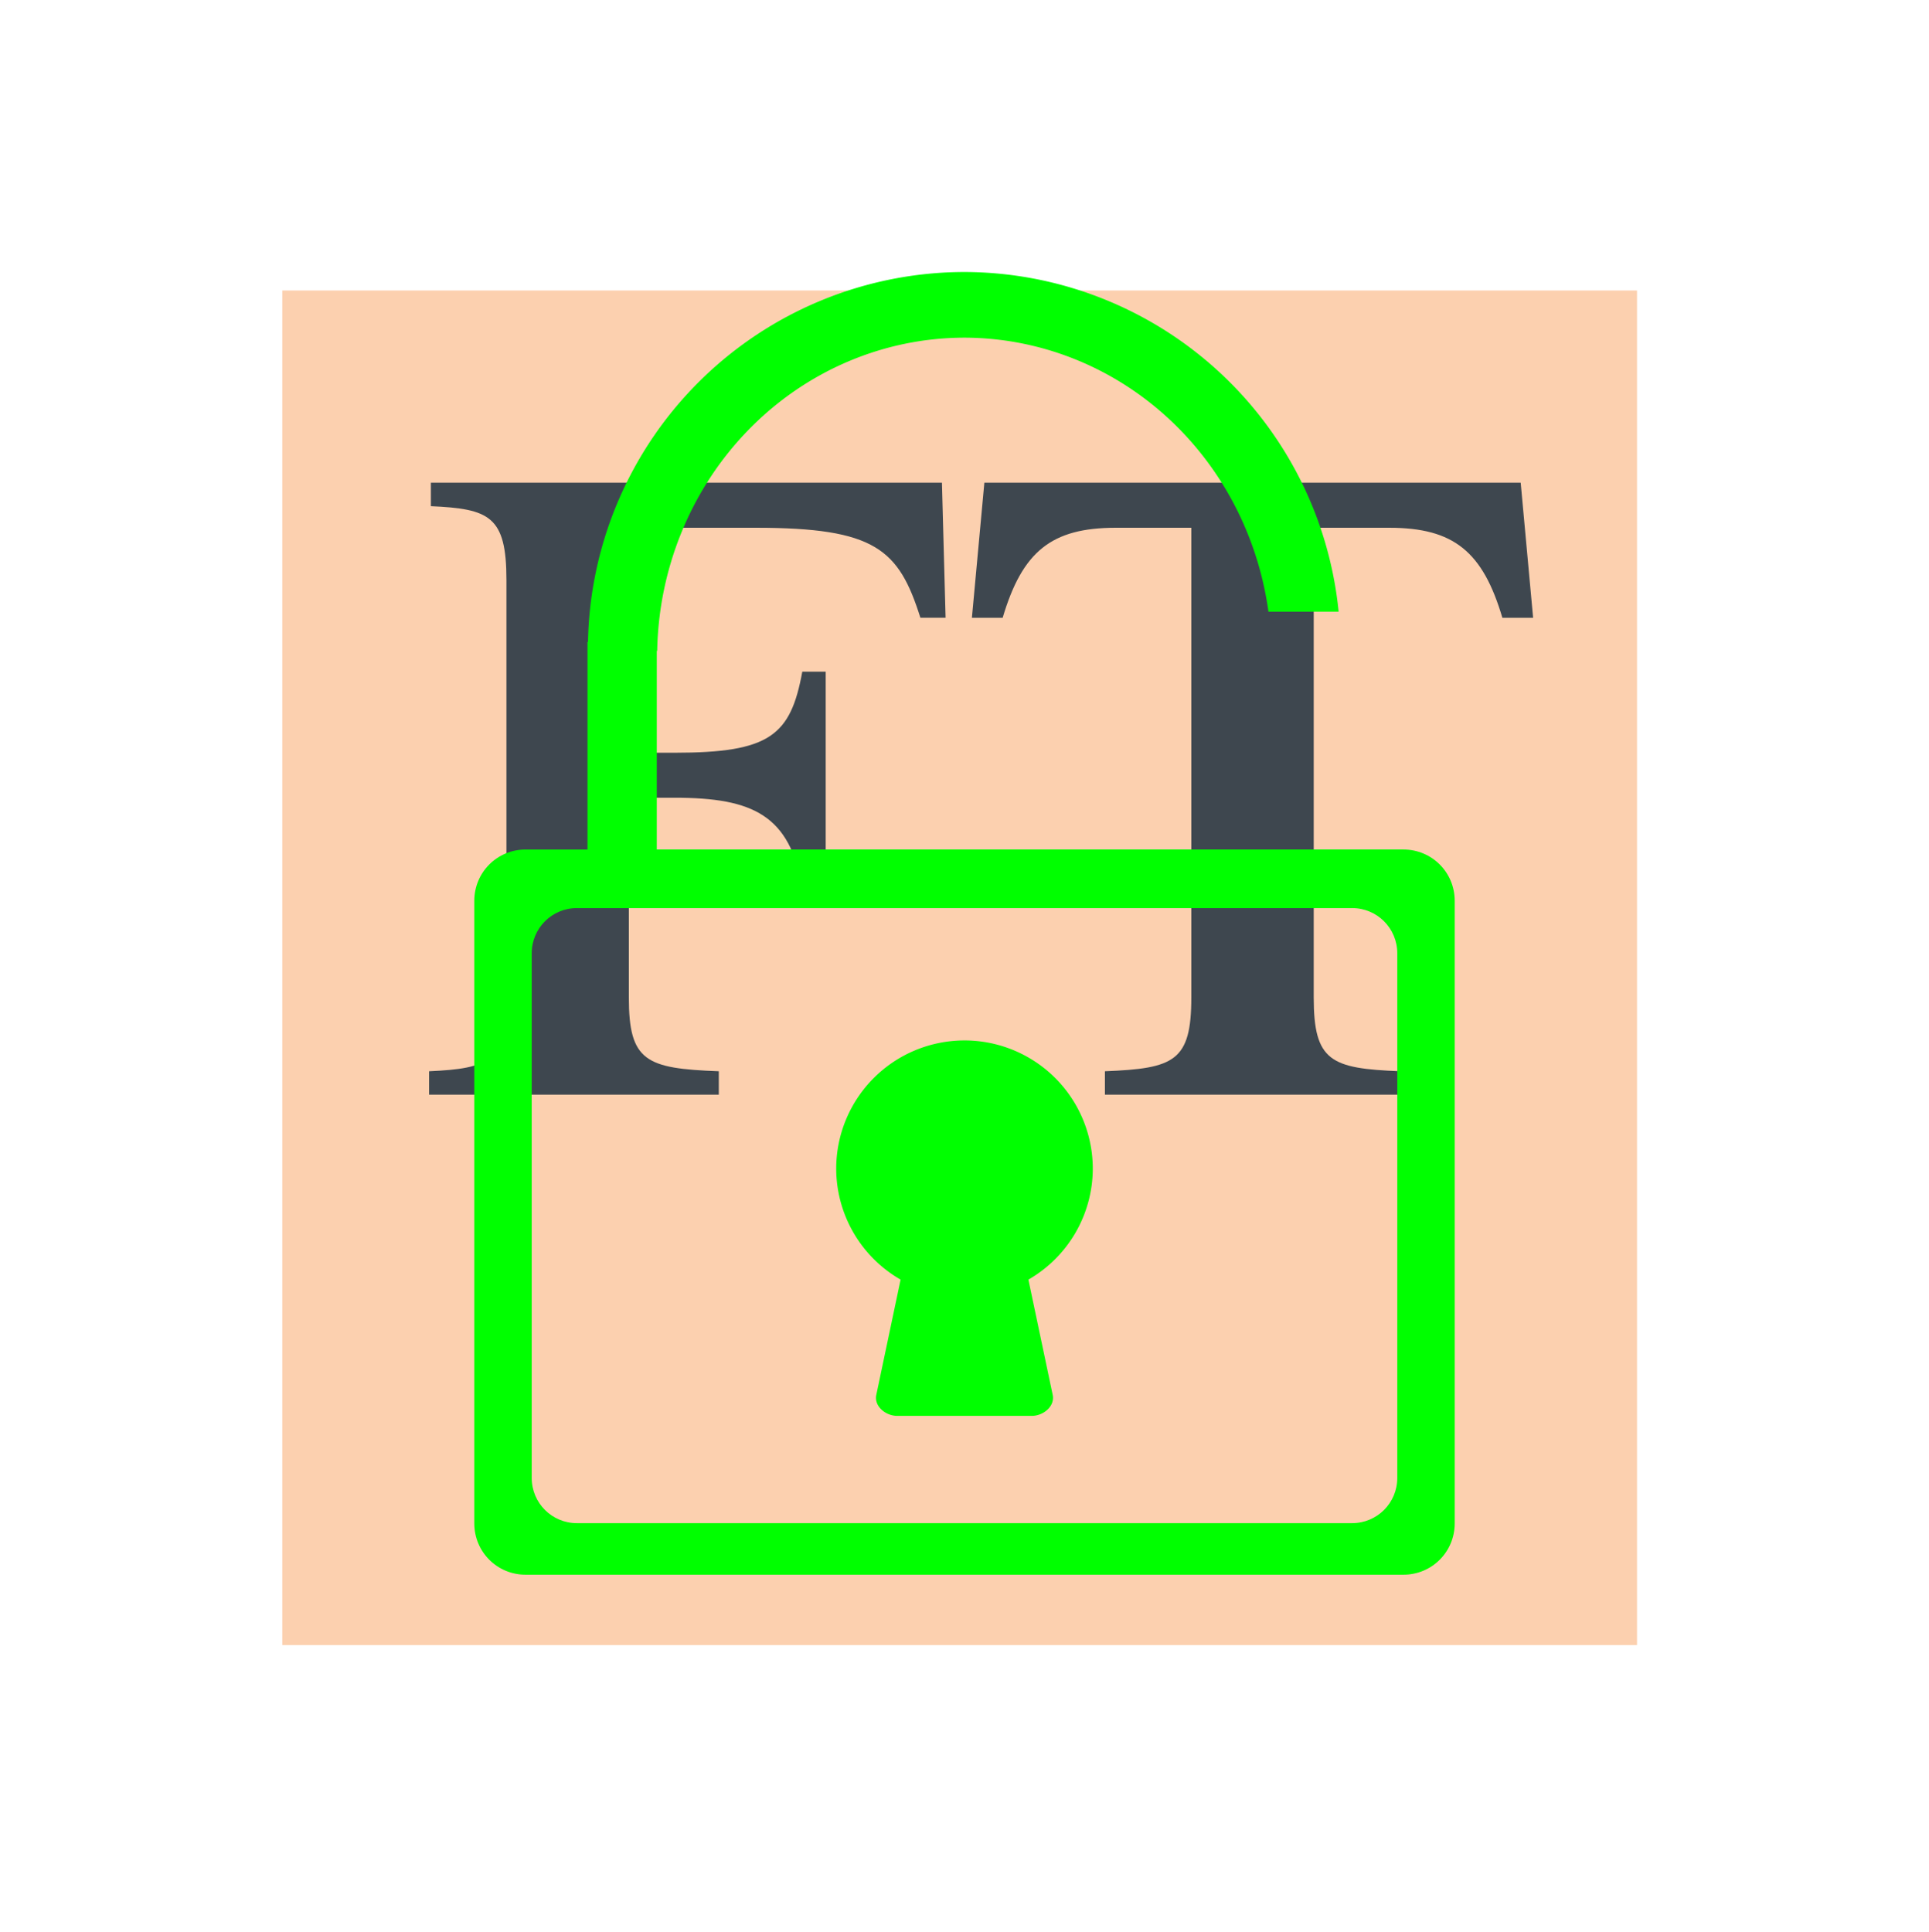 <?xml version="1.0" encoding="UTF-8" standalone="no"?>
<!-- Created with Inkscape (http://www.inkscape.org/) -->

<svg
   id="svg2"
   xml:space="preserve"
   height="319.04"
   width="318.49"
   version="1.0"
   sodipodi:docname="icon.svg"
   inkscape:version="1.4 (e7c3feb1, 2024-10-09)"
   xmlns:inkscape="http://www.inkscape.org/namespaces/inkscape"
   xmlns:sodipodi="http://sodipodi.sourceforge.net/DTD/sodipodi-0.dtd"
   xmlns="http://www.w3.org/2000/svg"
   xmlns:svg="http://www.w3.org/2000/svg"><defs
     id="defs1" /><sodipodi:namedview
     id="namedview1"
     pagecolor="#ffffff"
     bordercolor="#000000"
     borderopacity="0.25"
     inkscape:showpageshadow="2"
     inkscape:pageopacity="0.0"
     inkscape:pagecheckerboard="0"
     inkscape:deskcolor="#d1d1d1"
     showgrid="false"
     inkscape:zoom="1.5488091"
     inkscape:cx="79.415857"
     inkscape:cy="115.24984"
     inkscape:window-width="1456"
     inkscape:window-height="916"
     inkscape:window-x="56"
     inkscape:window-y="38"
     inkscape:window-maximized="1"
     inkscape:current-layer="layer1" /><path
     id="exclusion-zone"
     d="M 68.59,143.12 H 322.38 V 397.36 H 68.59 Z"
     transform="matrix(1.255,0,0,-1.255,-86.075,498.65)"
     fill="#ffffff"
     style="display:none" /><path
     id="FT-Pink"
     d="M 181.05,557.07 V 736.01 H 359.98 V 557.07 Z"
     transform="matrix(0,-1.25,-1.25,0,966.62,497.94)"
     fill="#fcd0af"
     style="display:inline" /><path
     id="FT"
     d="m -13.443,389.44 c 0,-8.44 2.254,-9.39 11.882,-9.75 l 2e-4,-3.09 h -38.269 v 3.09 c 7.961,0.36 10.219,1.31 10.219,9.75 v 55.14 c 0,8.45 -2.258,9.4 -9.981,9.75 v 3.1 h 67.504 l 0.481,-17.83 h -3.329 c -2.855,9.03 -5.945,11.88 -21.753,11.88 h -12.247 c -3.675,0 -4.507,-0.83 -4.507,-4.16 v -25.56 h 6.031 c 12.601,0 15.336,2.27 16.879,10.71 h 3.09 V 403.94 H 9.467 c -1.664,9.51 -6.418,11.88 -16.879,11.88 h -6.031 v -26.38 z m 117.8,67.99 H 33.515 L 31.87,439.59 h 4.063 c 2.593,8.73 6.406,11.89 14.933,11.89 h 9.985 v -62.04 c 0,-8.44 -2.258,-9.39 -11.411,-9.75 v -3.09 h 38.989 v 3.09 c -9.153,0.36 -11.41,1.31 -11.41,9.75 v 62.04 h 9.98 c 8.527,0 12.348,-3.16 14.938,-11.89 h 4.06 z"
     transform="matrix(1.25,0,0,-1.25,120.63,651.49)"
     fill="#3e474f"
     style="display:inline" /><g
     inkscape:groupmode="layer"
     id="layer1"
     inkscape:label="Lock"
     transform="translate(0,13.732)"><path
       id="rect1"
       style="fill:#00ff00;stroke-width:0.857"
       d="m 86.769,126.536 c -4.687,0 -8.459,3.774 -8.459,8.461 v 102.815 c 0,4.687 3.772,8.461 8.459,8.461 H 231.721 c 4.687,0 8.459,-3.774 8.459,-8.461 V 134.996 c 0,-4.687 -3.772,-8.461 -8.459,-8.461 z m 8.488,9.667 H 223.233 c 4.138,0 7.469,3.331 7.469,7.469 v 86.62 c 0,4.138 -3.331,7.469 -7.469,7.469 H 95.257 c -4.138,0 -7.469,-3.331 -7.469,-7.469 v -86.62 c 0,-4.138 3.331,-7.469 7.469,-7.469 z" /><path
       id="path2"
       style="fill:#00ff00;stroke-width:1.157"
       d="m 159.244,158.059 a 21.181,21.181 0 0 0 -21.18,21.18 21.181,21.181 0 0 0 10.631,18.31 l -4.011,19.033 c -0.397,1.881 1.548,3.47 3.47,3.47 h 22.181 c 1.923,0 3.867,-1.589 3.47,-3.47 l -4.011,-19.033 a 21.181,21.181 0 0 0 10.631,-18.31 21.181,21.181 0 0 0 -21.182,-21.18 z" /><path
       id="path5"
       style="fill:#00ff00"
       d="M 159.244 31.18 A 62.246 62.246 0 0 0 97.08 92.268 L 96.998 92.268 L 96.998 93.426 L 96.998 131.01 L 221.49 131.01 L 221.49 126.53 L 210.051 126.53 L 210.051 126.534 L 108.439 126.534 L 108.439 94.715 L 108.439 93.735 L 108.506 93.735 A 50.805 52.696 0 0 1 159.244 42.02 A 50.805 52.696 0 0 1 209.426 87.26 L 221.016 87.26 A 62.246 62.246 0 0 0 159.244 31.18 z " /></g></svg>
